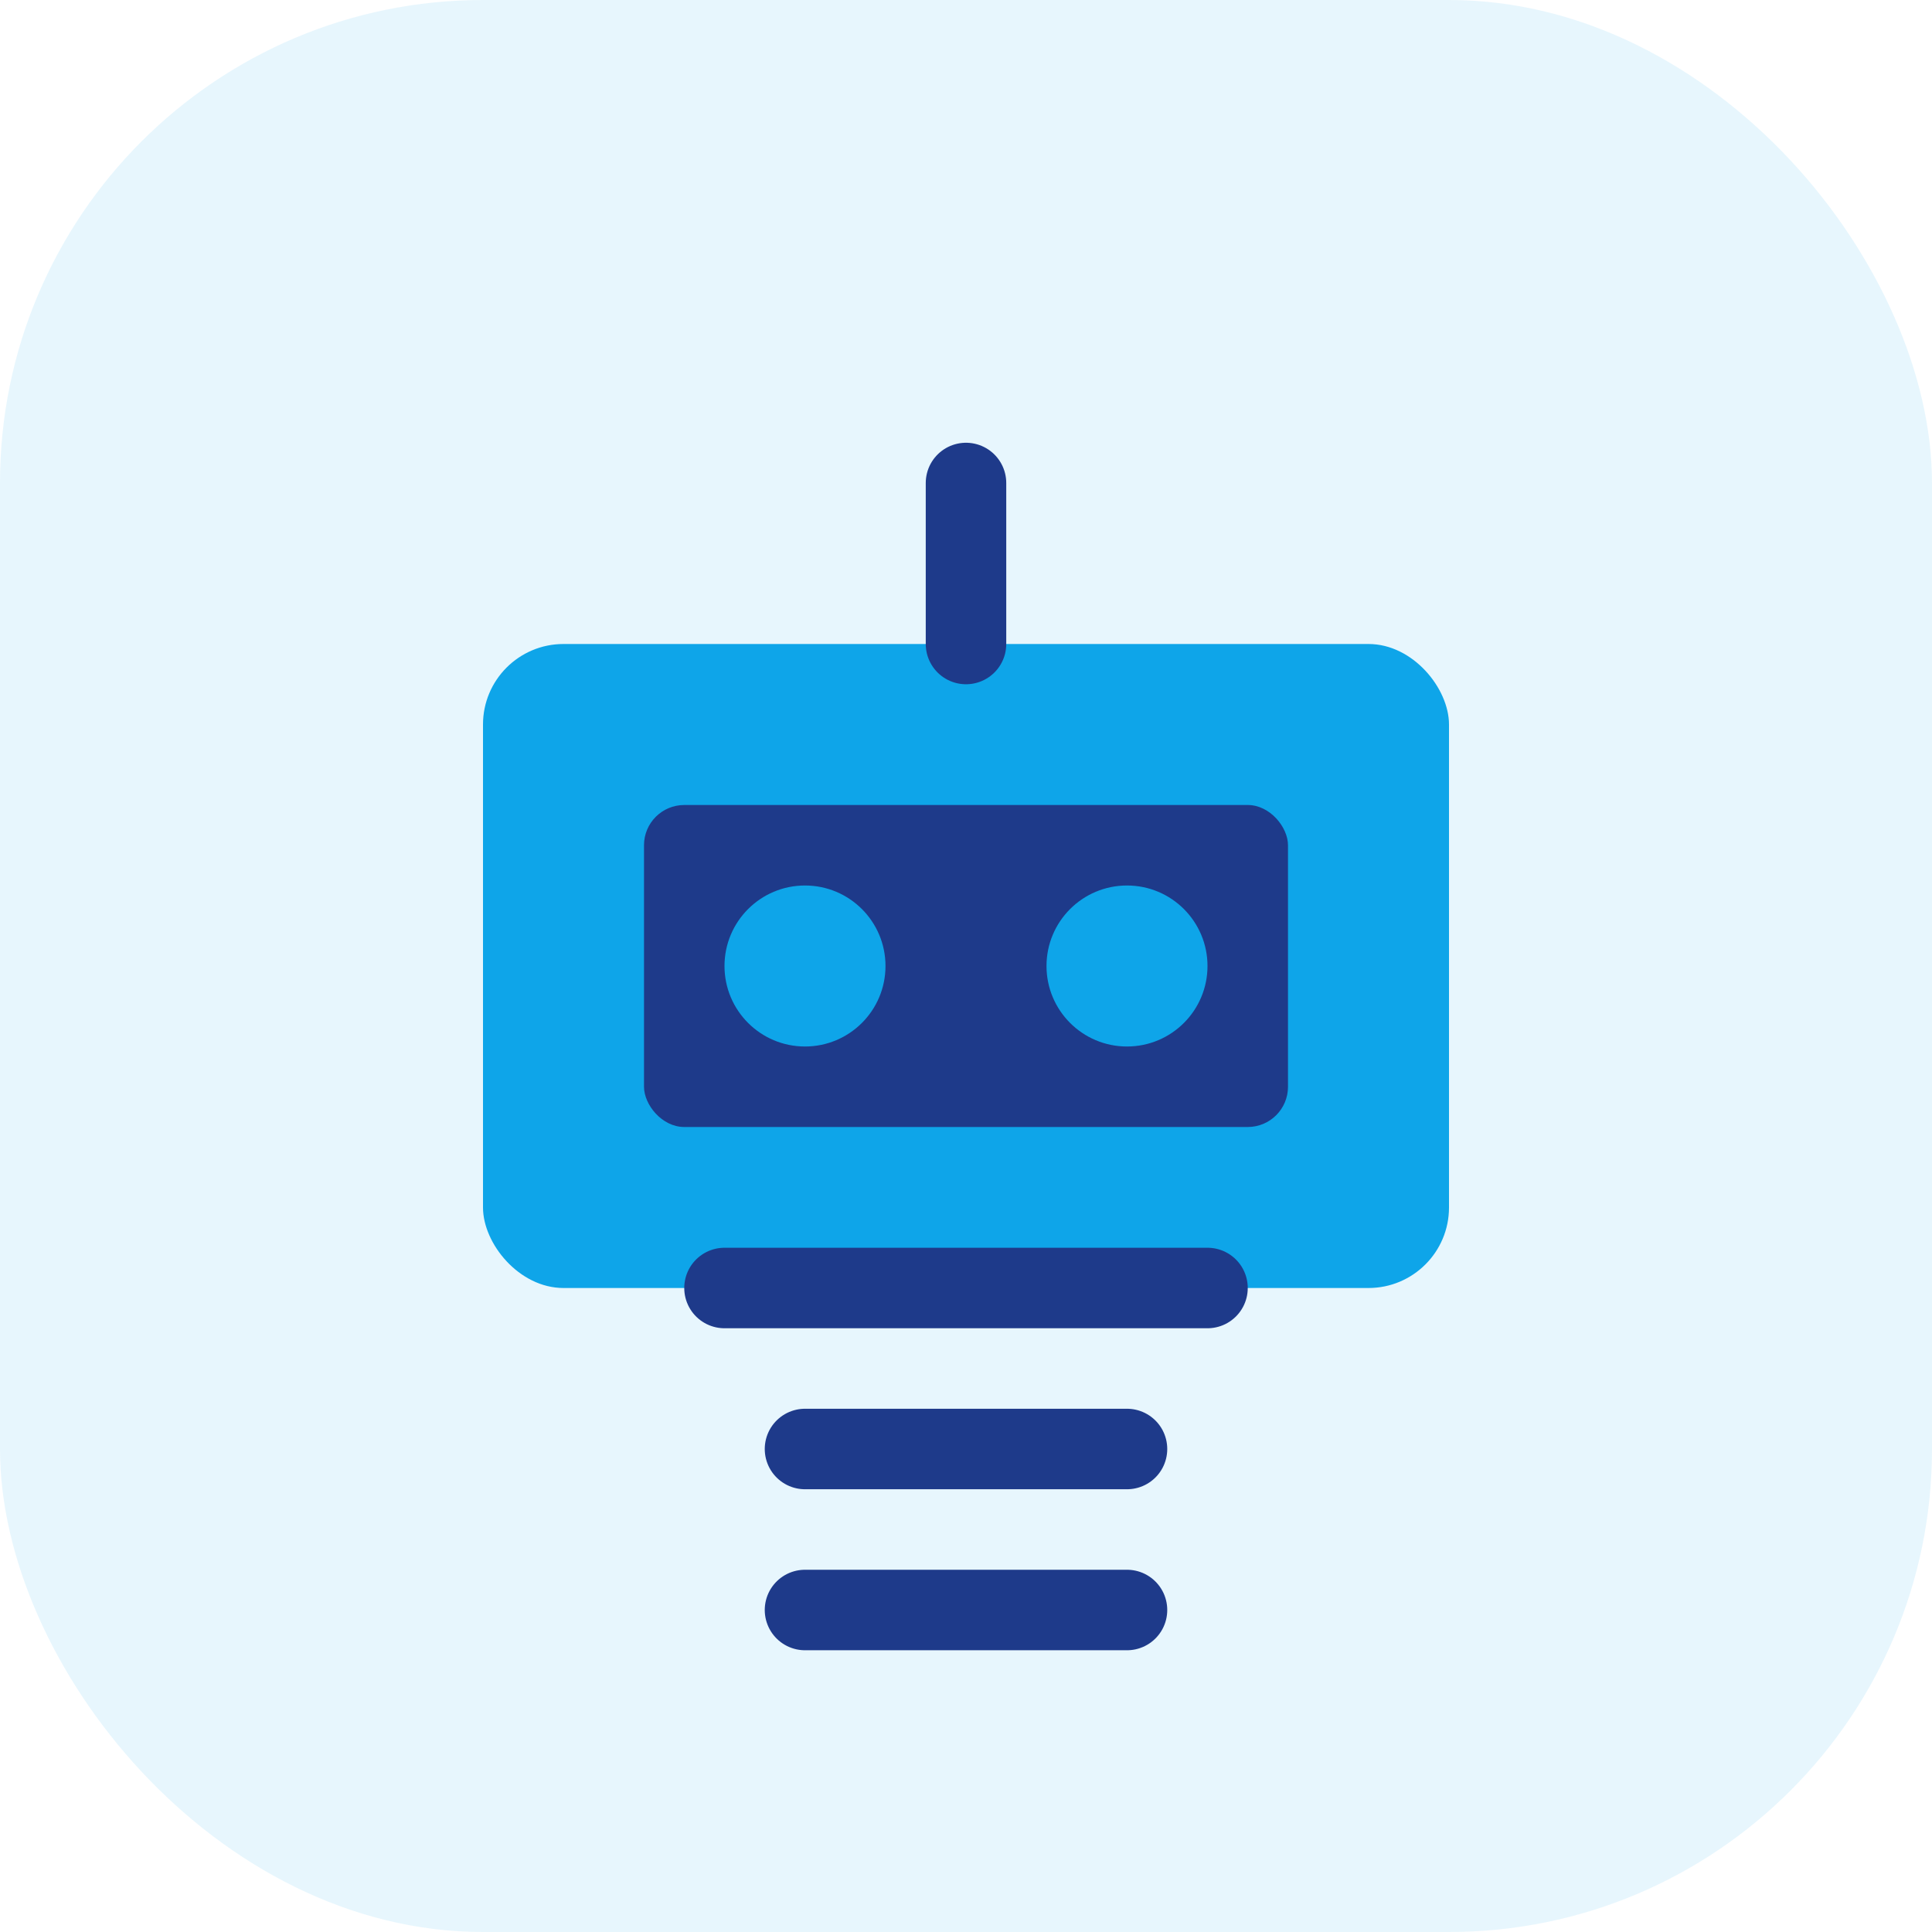 <svg width="48" height="48" viewBox="0 0 48 48" fill="none" xmlns="http://www.w3.org/2000/svg">
  <rect width="48" height="48" rx="12" fill="#0EA5E9" opacity="0.1"/>
  <rect x="12" y="16" width="24" height="16" rx="2" fill="#0EA5E9"/>
  <rect x="16" y="20" width="16" height="8" rx="1" fill="#1E3A8A"/>
  <circle cx="20" cy="24" r="2" fill="#0EA5E9"/>
  <circle cx="28" cy="24" r="2" fill="#0EA5E9"/>
  <path d="M18 32 L30 32" stroke="#1E3A8A" stroke-width="2" stroke-linecap="round"/>
  <path d="M20 36 L28 36" stroke="#1E3A8A" stroke-width="2" stroke-linecap="round"/>
  <path d="M24 12 L24 16" stroke="#1E3A8A" stroke-width="2" stroke-linecap="round"/>
  <path d="M20 40 L28 40" stroke="#1E3A8A" stroke-width="2" stroke-linecap="round"/>
</svg>
